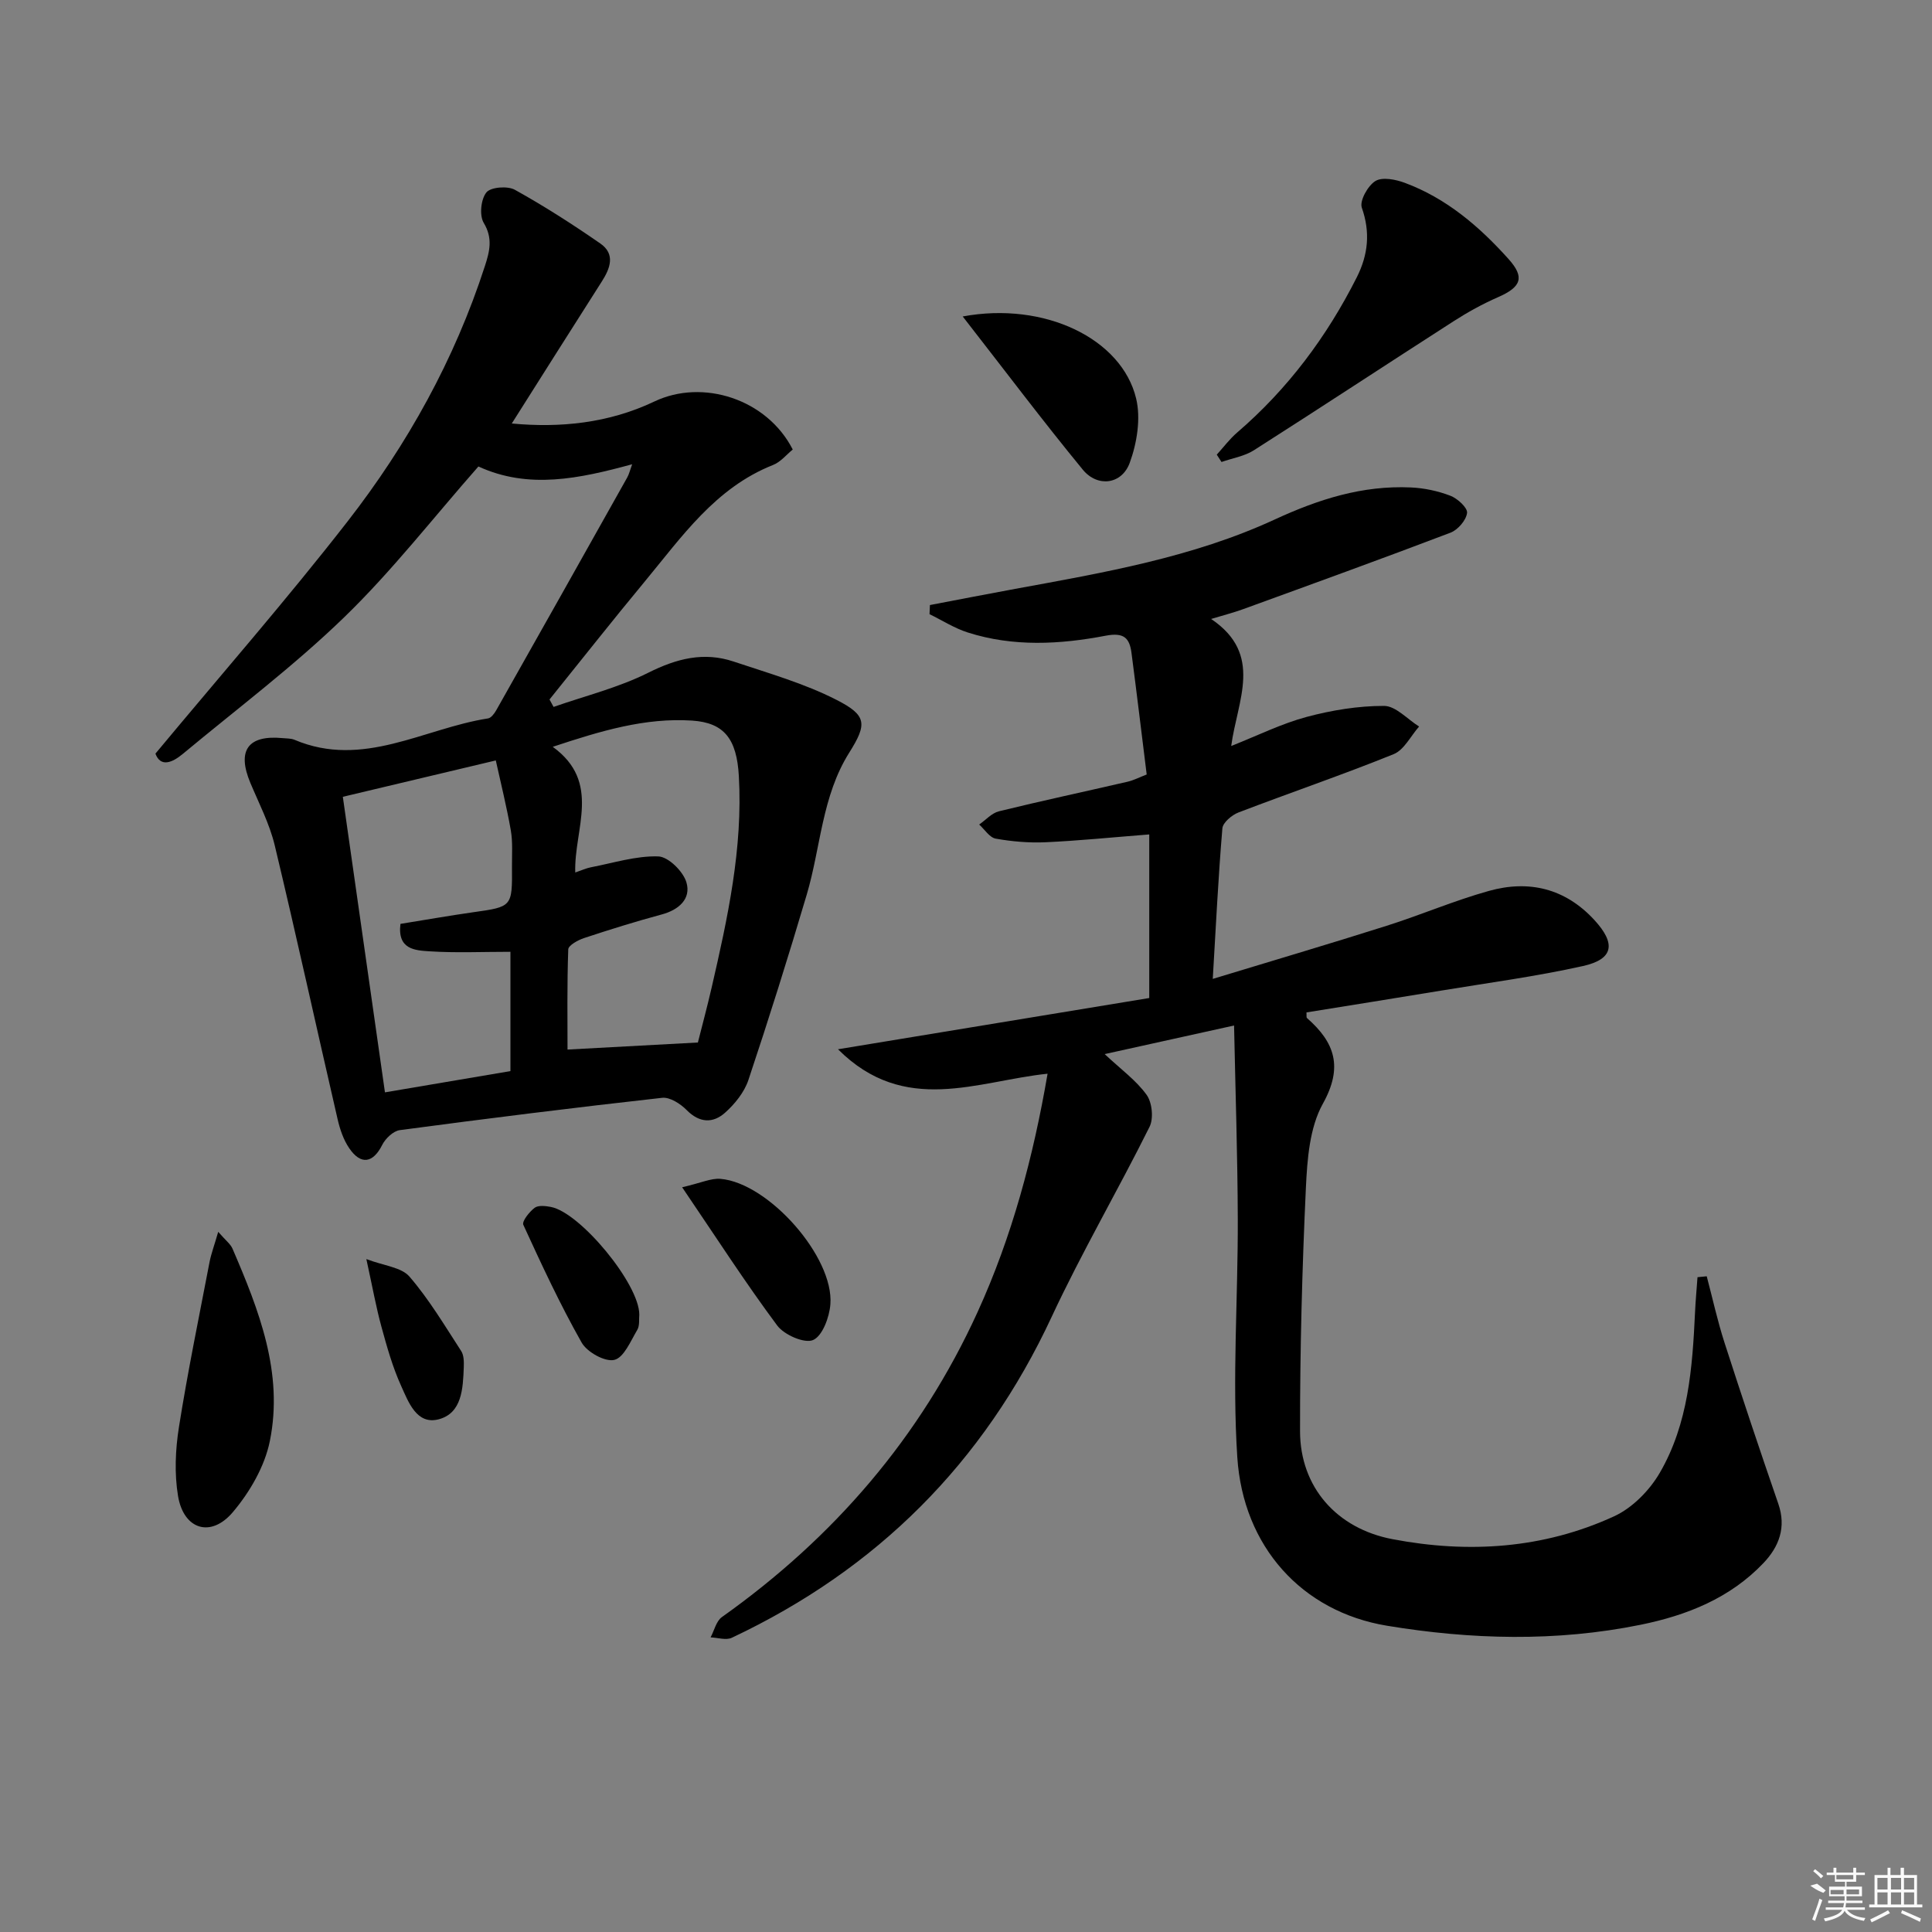<svg enable-background="new 0 0 400 400" viewBox="0 0 400 400" xmlns="http://www.w3.org/2000/svg"><rect x="0" y="0" width="400" height="400" fill="#808080" stroke="none"/><path d="m353.36 264.24c1.21 4.58 2.22 9.21 3.67 13.71 3.6 11.17 7.32 22.3 11.15 33.39 1.69 4.88.15 8.89-3.08 12.28-6.91 7.26-15.81 10.81-25.43 12.77-17.49 3.56-35.14 3.07-52.51.2-17.67-2.92-29.79-16.44-30.99-34.88-1.07-16.36.15-32.86.1-49.3-.04-13.06-.48-26.12-.77-40.09-9.56 2.11-17.86 3.95-26.79 5.92 3.38 3.17 6.53 5.44 8.68 8.43 1.15 1.59 1.48 4.89.61 6.63-6.57 13.21-14.04 25.98-20.27 39.35-14.08 30.24-36.16 52.26-66.21 66.43-1.19.56-2.92-.02-4.4-.08.76-1.42 1.16-3.36 2.34-4.2 23.16-16.45 41.11-37.22 52.94-63.16 7.14-15.65 11.53-32.1 14.49-49.34-14.56 1.51-29.57 8.75-43.39-5.06 22.45-3.7 43.7-7.19 64.44-10.61 0-11.62 0-22.18 0-33.87-7.79.61-14.64 1.31-21.51 1.62-3.42.15-6.91-.15-10.28-.75-1.27-.23-2.29-1.9-3.42-2.92 1.36-.94 2.59-2.37 4.09-2.74 8.84-2.17 17.75-4.07 26.62-6.12 1.26-.29 2.44-.91 3.97-1.5-1.05-8.43-2.05-16.79-3.14-25.13-.4-3.09-1.53-4.33-5.32-3.61-9.5 1.82-19.18 2.35-28.61-.67-2.75-.88-5.26-2.5-7.89-3.78.03-.63.05-1.26.08-1.89 5.88-1.12 11.76-2.27 17.65-3.35 18.3-3.35 36.75-6.52 53.73-14.36 9.13-4.22 18.18-7.09 28.17-6.64 2.77.12 5.63.73 8.21 1.72 1.48.57 3.58 2.49 3.45 3.56-.19 1.52-1.91 3.51-3.44 4.09-14.26 5.43-28.61 10.62-42.95 15.84-1.99.72-4.04 1.25-6.6 2.02 10.91 7.34 5.42 16.83 4.16 26.3 5.53-2.19 10.43-4.63 15.61-6.02 5.2-1.39 10.68-2.29 16.04-2.28 2.42.01 4.83 2.76 7.25 4.27-1.74 1.96-3.1 4.84-5.27 5.72-10.6 4.29-21.44 7.98-32.12 12.07-1.38.53-3.24 2.09-3.34 3.3-.86 10.2-1.35 20.42-1.99 31.16 12.65-3.85 24.35-7.3 35.98-10.99 7.11-2.25 14-5.22 21.17-7.22 8.29-2.32 15.8-.55 21.85 6.01 4.5 4.89 4.02 8.12-2.37 9.54-9.69 2.16-19.57 3.47-29.38 5.09-9.29 1.54-18.59 3.01-27.85 4.51.04.6-.05 1.03.11 1.17 5.78 5.06 7.51 10.15 3.28 17.74-2.75 4.94-3.23 11.51-3.51 17.4-.78 16.79-1.23 33.61-1.21 50.42.02 11.51 7.55 20.13 19.15 22.33 15.69 2.99 31.23 1.99 45.86-4.73 3.78-1.73 7.35-5.36 9.47-9.01 5.92-10.18 6.76-21.74 7.3-33.25.11-2.42.34-4.83.51-7.25.64-.07 1.27-.13 1.91-.19z"/><path d="m99.05 96.58c-9.37 10.64-17.88 21.62-27.76 31.19-10.46 10.14-22.19 18.96-33.42 28.3-2.27 1.89-4.64 2.8-5.69-.04 13.57-16.32 27.14-31.83 39.77-48.06 12.4-15.94 22.17-33.52 28.44-52.88.98-3.02 1.69-5.75-.24-8.95-.93-1.55-.59-4.88.55-6.3.89-1.11 4.38-1.39 5.89-.55 6.08 3.37 11.96 7.15 17.68 11.11 3.18 2.2 2.09 5.13.31 7.91-6.21 9.72-12.36 19.49-18.62 29.37 9.93.94 20.04-.04 29.51-4.55 10.02-4.78 23.33-.52 28.66 9.94-1.29 1.04-2.5 2.58-4.08 3.2-11.95 4.73-18.9 14.89-26.62 24.2-6.66 8.03-13.11 16.23-19.66 24.35.28.51.56 1.02.84 1.54 6.57-2.3 13.45-3.99 19.63-7.09 5.86-2.93 11.48-4.37 17.66-2.3 7.19 2.41 14.61 4.51 21.31 7.94 6.27 3.2 6.35 4.98 2.62 10.91-5.68 9.03-5.9 19.59-8.8 29.39-3.81 12.86-7.83 25.67-12.08 38.39-.85 2.54-2.8 4.96-4.84 6.78-2.48 2.21-5.28 2.15-7.94-.55-1.28-1.3-3.47-2.72-5.08-2.54-18.13 2.02-36.23 4.28-54.31 6.69-1.35.18-2.97 1.72-3.64 3.05-1.89 3.77-4.42 4.25-6.84.69-1.18-1.73-1.91-3.88-2.39-5.95-4.37-18.91-8.51-37.88-13.03-56.75-1.07-4.46-3.26-8.67-5.05-12.94-2.81-6.7-.5-9.95 6.69-9.26.83.08 1.72.04 2.46.35 14.18 6 26.78-2.37 40.06-4.43.64-.1 1.3-.99 1.69-1.67 9.07-16.05 18.11-32.13 27.13-48.21.38-.67.55-1.45 1.02-2.74-10.95 2.98-21.44 5.24-31.83.46zm45.44 119.26c.78-3.1 1.89-7.22 2.85-11.38 3.32-14.41 6.48-28.84 5.63-43.8-.44-7.67-3.02-11.03-9.68-11.47-9.73-.63-18.87 2.12-28.85 5.43 10.17 7.36 4.37 17.01 4.66 26.02 1.4-.48 2.3-.9 3.25-1.08 4.64-.89 9.31-2.39 13.93-2.25 2.09.06 5.18 3.11 5.84 5.39.99 3.37-1.54 5.67-5.12 6.63-5.41 1.46-10.77 3.13-16.09 4.89-1.26.42-3.23 1.51-3.26 2.34-.26 7.35-.15 14.72-.15 20.74 9.35-.51 17.79-.97 26.99-1.46zm-61.58-24.56c5.21-.84 10.08-1.7 14.99-2.4 8.15-1.15 8.16-1.1 8.1-9.48-.02-2.49.18-5.04-.24-7.47-.86-4.93-2.08-9.79-3.11-14.49-11.15 2.65-21.1 5.01-31.67 7.53 2.87 20.15 5.75 40.38 8.72 61.19 8.87-1.5 17.44-2.95 25.98-4.4 0-8.51 0-16.58 0-24.7-5.8 0-11.29.25-16.74-.1-2.91-.19-6.71-.33-6.03-5.68z"/><path d="m251.92 94.13c1.4-1.54 2.66-3.24 4.22-4.58 10.49-9.02 18.58-19.86 24.78-32.16 2.33-4.64 2.83-9.27 1.03-14.39-.5-1.42 1.25-4.56 2.81-5.52 1.44-.88 4.2-.33 6.08.37 8.62 3.2 15.43 9.03 21.48 15.77 3.42 3.81 2.65 5.8-2.19 7.92-3.18 1.39-6.26 3.09-9.18 4.97-13.81 8.87-27.52 17.9-41.36 26.72-1.95 1.24-4.45 1.63-6.69 2.42-.33-.51-.65-1.01-.98-1.52z"/><path d="m45.18 255.04c1.55 1.79 2.54 2.51 2.96 3.49 5.48 12.72 10.59 25.72 7.73 39.82-1.06 5.25-4.15 10.57-7.66 14.72-4.56 5.39-10.19 3.61-11.35-3.34-.77-4.63-.55-9.61.19-14.28 1.81-11.44 4.16-22.8 6.34-34.18.34-1.73.98-3.42 1.79-6.23z"/><path d="m199.32 65.52c16.95-3.15 32.92 4.61 35.9 16.97 1 4.14.18 9.23-1.32 13.33-1.64 4.49-6.66 5.13-9.71 1.43-8.29-10.09-16.14-20.53-24.87-31.73z"/><path d="m141.23 245.81c3.96-.91 6-1.91 7.95-1.74 9.95.85 23.52 16.2 22.74 25.99-.21 2.67-1.64 6.54-3.58 7.38-1.78.77-5.99-1.07-7.43-3.01-6.59-8.86-12.58-18.16-19.68-28.62z"/><path d="m132.36 272.19c-.1.88.12 2.24-.42 3.15-1.37 2.3-2.77 5.74-4.75 6.21-1.94.46-5.65-1.61-6.77-3.59-4.46-7.88-8.29-16.13-12.07-24.37-.33-.71 1.23-2.68 2.33-3.52.75-.57 2.26-.4 3.36-.19 6.09 1.15 18.34 15.96 18.32 22.31z"/><path d="m75.85 260.68c3.65 1.39 7.24 1.68 8.92 3.62 4.07 4.72 7.3 10.16 10.71 15.41.57.87.58 2.24.54 3.37-.17 4.36-.35 9.49-5.19 10.77-4.58 1.2-6.28-3.61-7.79-6.94-1.76-3.88-2.93-8.06-4.06-12.19-1.09-3.96-1.81-8.01-3.13-14.04z"/><g fill="#fafafa"><path d="m374.8 390.4 1.4-.4c.7.5 1.3 1 1.8 1.4l-.5.5c-1.5-.6-2.1-1.1-2.7-1.5zm1 7.3-.6-.3c.5-1.4 1.1-2.8 1.5-4.3.2.1.4.2.6.3-.5 1.3-1 2.8-1.5 4.3zm-.4-10.3.4-.4c.4.3 1 .8 1.7 1.4l-.5.5c-.4-.5-1-1-1.6-1.5zm2.5.3h1.7v-1h.6v1h3.5v-1h.6v1h1.8v.5h-1.8v1.4h-2v1h3.2v2h-3.2v.9h3.3v.5h-3.4c0 .3-.1.6-.1.9h4v.5h-3.7c.7.9 1.9 1.5 3.8 1.7-.1.2-.2.4-.3.6-2.1-.4-3.5-1.1-4-2.1-.4 1-1.8 1.7-4 2.2-.1-.2-.2-.4-.3-.6 2.1-.4 3.4-1 3.8-1.8h-3.4v-.5h3.6c.1-.3.1-.6.2-.9h-3.3v-.5h3.4c0-.3 0-.6 0-.9h-3.2v-2h3.3v-1h-2.1v-1.4h-1.7v-.5zm1.1 3.5v1h2.7c0-.3 0-.4 0-.4 0-.1 0-.2 0-.2 0-.1 0-.2 0-.3h-2.7zm1.2-3v.9h3.5v-.9zm4.7 3h-2.6v.6.4h2.6z"/><path d="m393.6 386.7h.6v1.5h2.7v6.1h1.1v.6h-11v-.6h1.1v-6.1h2.7v-1.5h.6v1.5h2.1v-1.5zm-2.7 8.8.4.6c-1.2.6-2.5 1.3-3.8 1.9-.1-.2-.2-.4-.3-.6 1.2-.6 2.5-1.2 3.7-1.9zm-2.2-6.7v2.4h2.1v-2.4zm0 3v2.5h2.1v-2.5zm2.8-3v2.4h2.1v-2.4zm0 3v2.5h2.1v-2.5zm6 6.1c-1.4-.7-2.7-1.3-3.9-1.8l.2-.6c1.5.6 2.7 1.2 3.9 1.7zm-1.2-9.1h-2.1v2.4h2.1zm-2.1 3v2.5h2.1v-2.5z"/></g></svg>